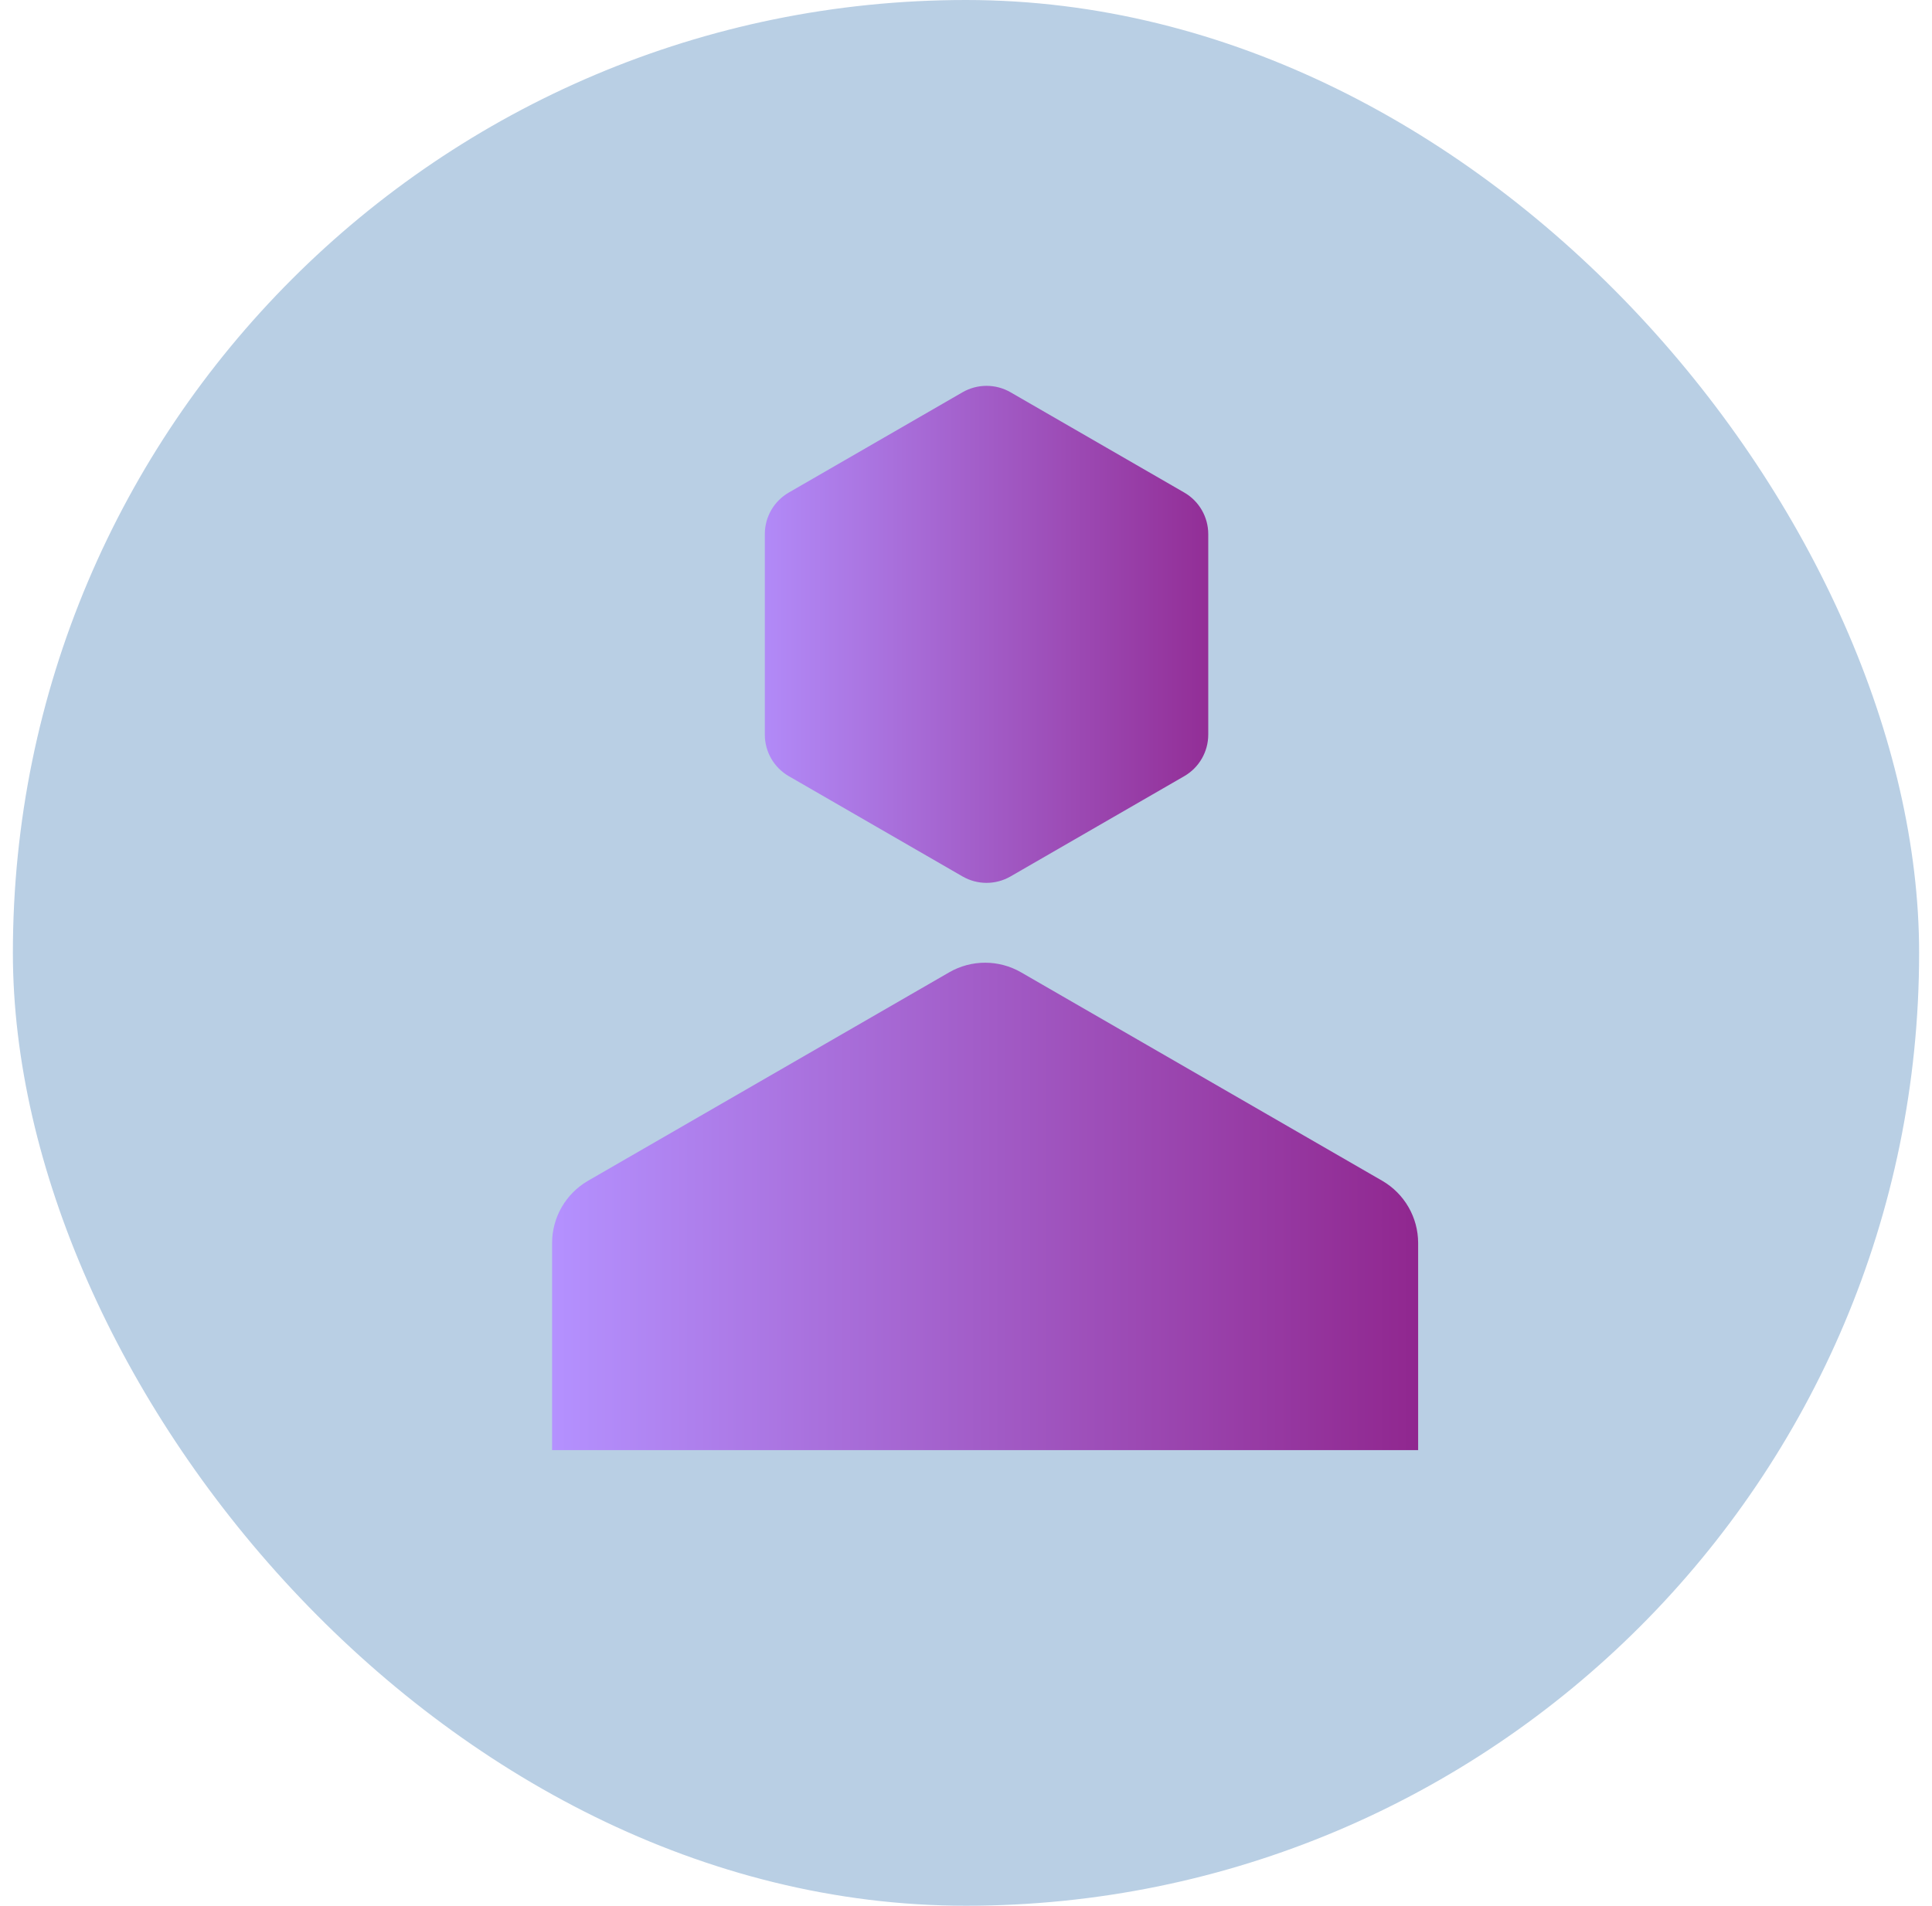 <svg width="75" height="74" viewBox="0 0 75 74" fill="none" xmlns="http://www.w3.org/2000/svg">
<rect x="0.5" width="74" height="74" rx="37" fill="#B9CFE4"/>
<g filter="url(#filter0_d_327_1970)">
<path d="M36.433 14.3C37.01 13.967 37.72 13.967 38.297 14.3L45.04 18.193C45.617 18.526 45.972 19.141 45.972 19.807V27.593C45.972 28.259 45.617 28.874 45.04 29.207L38.297 33.1C37.72 33.433 37.01 33.433 36.433 33.1L29.69 29.207C29.113 28.874 28.758 28.259 28.758 27.593V19.807C28.758 19.141 29.113 18.526 29.69 18.193L36.433 14.3Z" fill="url(#paint0_linear_327_1970)"/>
<path fill-rule="evenodd" clip-rule="evenodd" d="M38.708 36.825C37.843 36.325 36.778 36.325 35.913 36.825L21.898 44.916C21.033 45.416 20.5 46.338 20.5 47.337V55.376H54.12V47.337C54.12 46.338 53.588 45.416 52.723 44.916L38.708 36.825Z" fill="url(#paint1_linear_327_1970)"/>
</g>
<defs>
<filter id="filter0_d_327_1970" x="19.568" y="13.118" width="37.347" height="45.053" filterUnits="userSpaceOnUse" color-interpolation-filters="sRGB">
<feFlood flood-opacity="0" result="BackgroundImageFix"/>
<feColorMatrix in="SourceAlpha" type="matrix" values="0 0 0 0 0 0 0 0 0 0 0 0 0 0 0 0 0 0 127 0" result="hardAlpha"/>
<feOffset dx="0.932" dy="0.932"/>
<feGaussianBlur stdDeviation="0.932"/>
<feComposite in2="hardAlpha" operator="out"/>
<feColorMatrix type="matrix" values="0 0 0 0 0 0 0 0 0 0 0 0 0 0 0 0 0 0 0.18 0"/>
<feBlend mode="normal" in2="BackgroundImageFix" result="effect1_dropShadow_327_1970"/>
<feBlend mode="normal" in="SourceGraphic" in2="effect1_dropShadow_327_1970" result="shape"/>
</filter>
<linearGradient id="paint0_linear_327_1970" x1="47.303" y1="13.762" x2="27.427" y2="13.762" gradientUnits="userSpaceOnUse">
<stop stop-color="#90278F"/>
<stop offset="1" stop-color="#B491FF"/>
</linearGradient>
<linearGradient id="paint1_linear_327_1970" x1="54.12" y1="36.45" x2="20.5" y2="36.45" gradientUnits="userSpaceOnUse">
<stop stop-color="#90278F"/>
<stop offset="1" stop-color="#B491FF"/>
</linearGradient>
</defs>
</svg>
